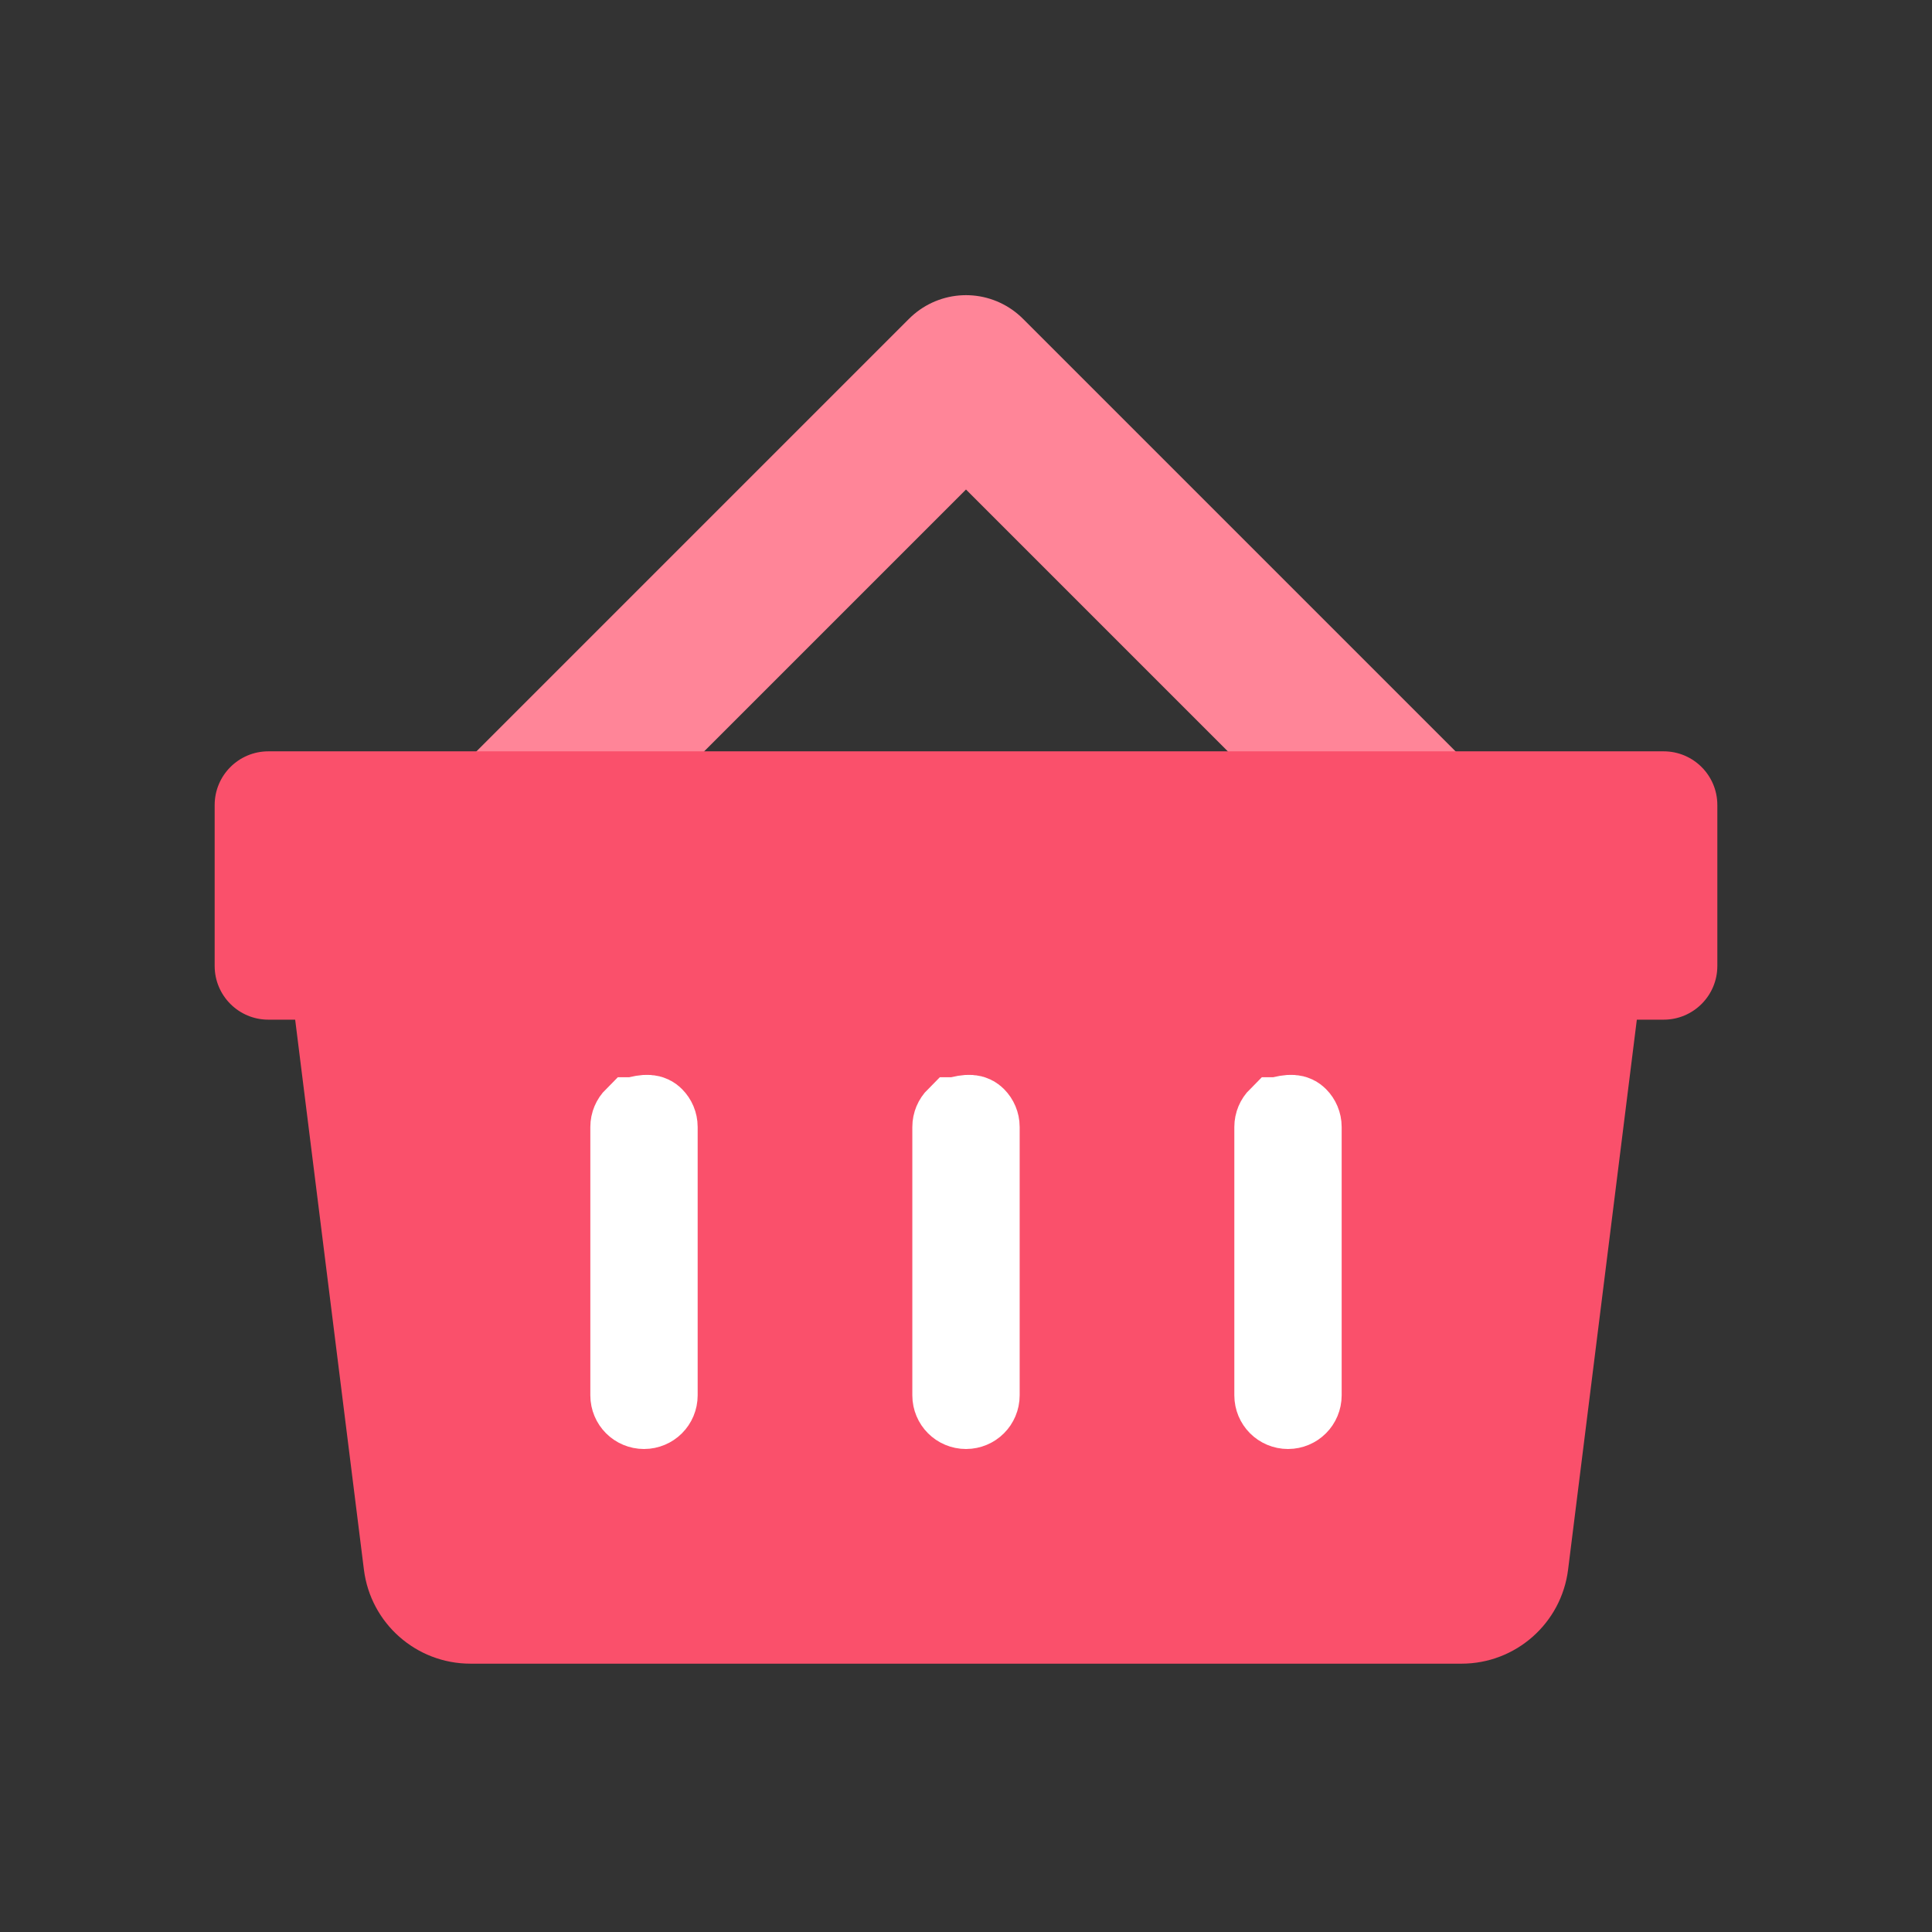 <svg xmlns="http://www.w3.org/2000/svg" width="36" height="36" viewBox="0 0 36 36">
    <rect x="0" y="0" width="36" height="36" fill="#333333" stroke="none"/>
    <g fill="none" fill-rule="evenodd">
        <path stroke="#FF8598" stroke-linejoin="round" stroke-width="3" d="M9 16L18 7 27 16" transform="translate(-2295 -575) translate(2295 575)"/>
        <path fill="#FA506B" d="M8.766 15h18.468c1.01 0 1.86.751 1.985 1.752l1.5 12c.137 1.096-.64 2.096-1.736 2.233-.083.01-.166.015-.249.015H7.266c-1.105 0-2-.895-2-2 0-.083.005-.166.015-.248l1.5-12c.125-1 .976-1.752 1.985-1.752z" transform="translate(-2295 -575) translate(2295 575) rotate(-180 18 23)"/>
        <path stroke="#FFF" stroke-width="1.5" d="M11.823 20.823c.246-.073.309-.045.354 0 .045.045.073.108.073.177h0v5c0 .069-.028.132-.073.177-.045.045-.108.073-.177.073-.069 0-.132-.028-.177-.073-.045-.045-.073-.108-.073-.177h0v-5c0-.069.028-.132.073-.177zM17.823 20.823c.246-.073.309-.045.354 0 .045.045.073.108.073.177h0v5c0 .069-.028.132-.073.177-.045.045-.108.073-.177.073-.069 0-.132-.028-.177-.073-.045-.045-.073-.108-.073-.177h0v-5c0-.069.028-.132.073-.177zM23.823 20.823c.246-.073.309-.045.354 0 .045.045.073.108.073.177h0v5c0 .069-.028.132-.073.177-.045.045-.108.073-.177.073-.069 0-.132-.028-.177-.073-.045-.045-.073-.108-.073-.177h0v-5c0-.069.028-.132.073-.177z" transform="translate(-2295 -575) translate(2295 575)"/>
        <path fill="#FA506B" d="M5 14h26c.552 0 1 .448 1 1v3c0 .552-.448 1-1 1H5c-.552 0-1-.448-1-1v-3c0-.552.448-1 1-1z" transform="translate(-2295 -575) translate(2295 575)"/>
    </g>
</svg>
